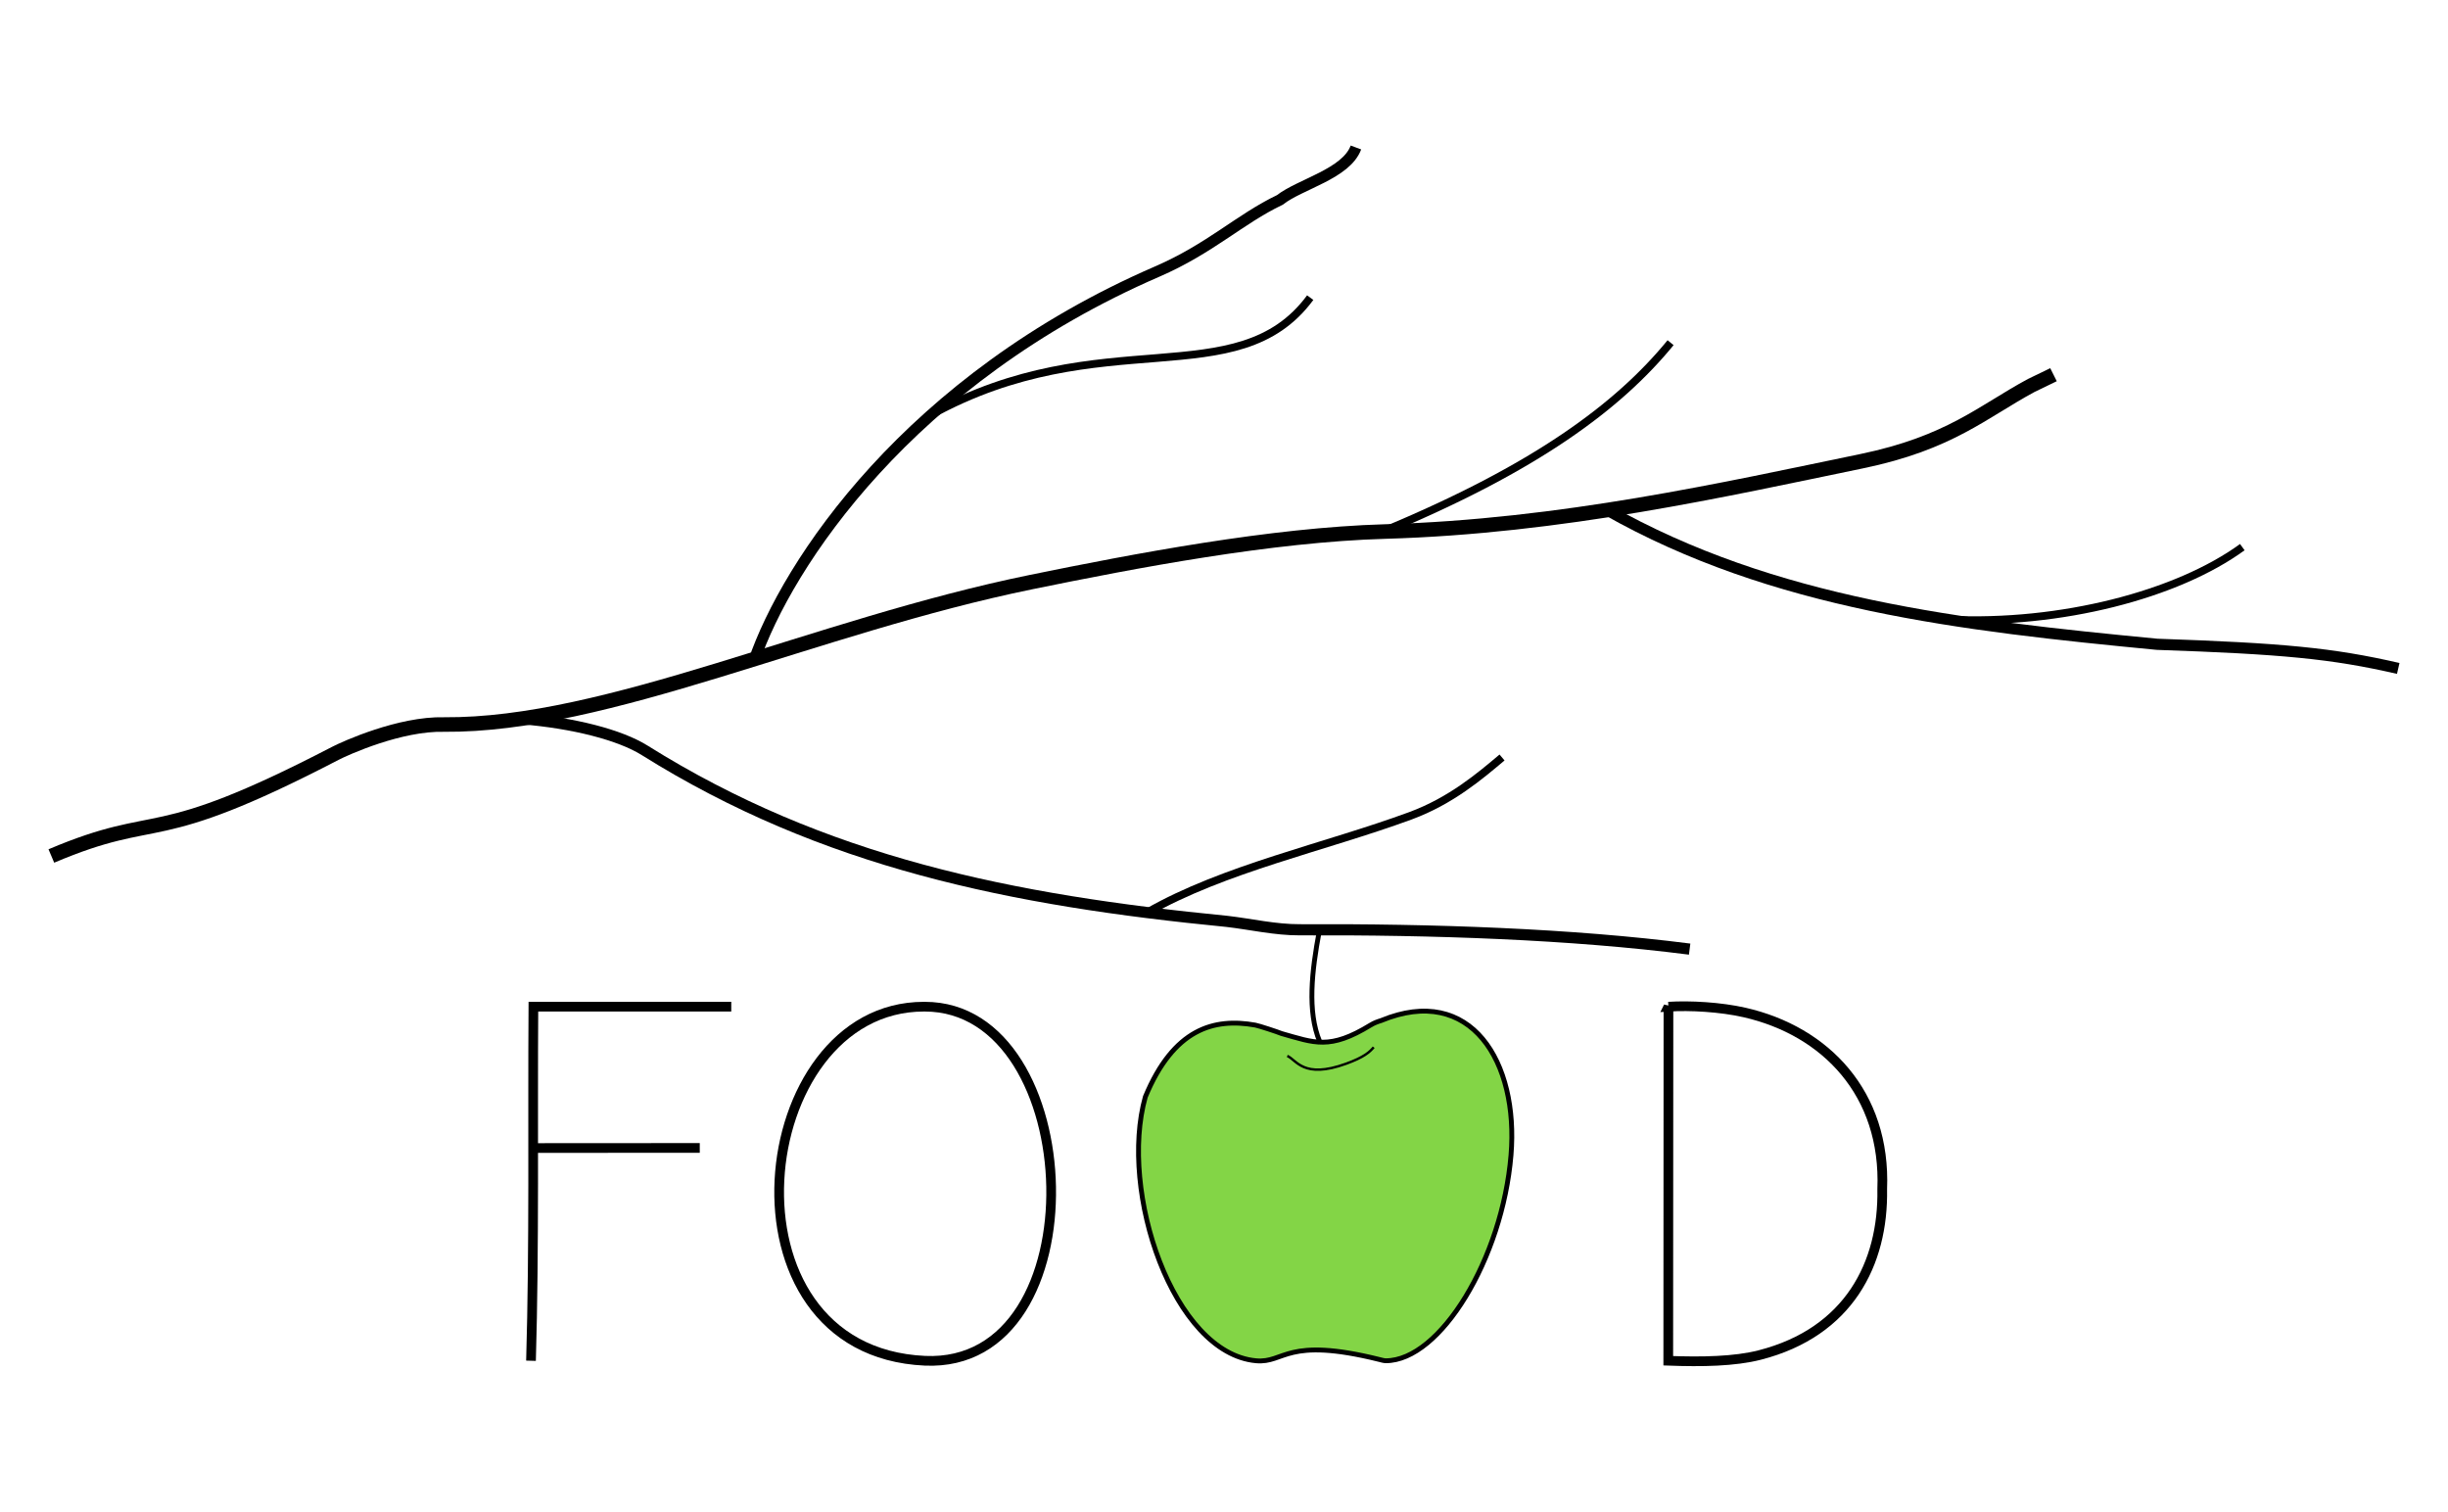 <?xml version="1.0" encoding="UTF-8" standalone="no"?>
<!-- Created with Inkscape (http://www.inkscape.org/) -->

<svg
   xmlns:osb="http://www.openswatchbook.org/uri/2009/osb"
   xmlns:dc="http://purl.org/dc/elements/1.1/"
   xmlns:cc="http://creativecommons.org/ns#"
   xmlns:rdf="http://www.w3.org/1999/02/22-rdf-syntax-ns#"
   xmlns:svg="http://www.w3.org/2000/svg"
   xmlns="http://www.w3.org/2000/svg"
   xmlns:xlink="http://www.w3.org/1999/xlink"
   xmlns:sodipodi="http://sodipodi.sourceforge.net/DTD/sodipodi-0.dtd"
   xmlns:inkscape="http://www.inkscape.org/namespaces/inkscape"
   width="504.634"
   height="311.6"
   id="svg2"
   version="1.1"
   inkscape:version="0.91 r13725"
   sodipodi:docname="logo.svg">
  <defs
     id="defs4">
    <linearGradient
       osb:paint="gradient"
       id="linearGradient3809">
      <stop
         id="stop3811"
         offset="1"
         style="stop-color:#5dc80e;stop-opacity:0.769;" />
      <stop
         style="stop-color:#dfa5fe;stop-opacity:0.612;"
         offset="0.646"
         id="stop3812" />
      <stop
         style="stop-color:#000000;stop-opacity:0;"
         offset="0.746"
         id="stop3810" />
      <stop
         style="stop-color:#b2f271;stop-opacity:1;"
         offset="1"
         id="stop3808" />
      <stop
         id="stop3813"
         offset="1"
         style="stop-color:#b5ea35;stop-opacity:1" />
    </linearGradient>
    <linearGradient
       id="linearGradient3801"
       osb:paint="gradient">
      <stop
         style="stop-color:#cf2715;stop-opacity:1;"
         offset="0"
         id="stop3803" />
      <stop
         style="stop-color:#cf2715;stop-opacity:0;"
         offset="1"
         id="stop3805" />
    </linearGradient>
    <inkscape:path-effect
       effect="skeletal"
       id="path-effect4672"
       is_visible="true"
       pattern="M 0,5 C 0,2.24 2.24,0 5,0 7.76,0 10,2.24 10,5 10,7.76 7.76,10 5,10 2.24,10 0,7.76 0,5 Z"
       copytype="single_stretched"
       prop_scale="1"
       scale_y_rel="false"
       spacing="0"
       normal_offset="0"
       tang_offset="0"
       prop_units="false"
       vertical_pattern="false"
       fuse_tolerance="0" />
    <inkscape:path-effect
       effect="spiro"
       id="path-effect4670"
       is_visible="true" />
    <inkscape:path-effect
       effect="skeletal"
       id="path-effect4666"
       is_visible="true"
       pattern="M 0,5 C 0,2.24 2.24,0 5,0 7.76,0 10,2.24 10,5 10,7.76 7.76,10 5,10 2.24,10 0,7.76 0,5 Z"
       copytype="single_stretched"
       prop_scale="1"
       scale_y_rel="false"
       spacing="0"
       normal_offset="0"
       tang_offset="0"
       prop_units="false"
       vertical_pattern="false"
       fuse_tolerance="0" />
    <inkscape:path-effect
       effect="spiro"
       id="path-effect4664"
       is_visible="true" />
    <inkscape:path-effect
       effect="skeletal"
       id="path-effect4647"
       is_visible="true"
       pattern="m 177.345,425.357 0,10 10,-5 z"
       copytype="single_stretched"
       prop_scale="0.23"
       scale_y_rel="false"
       spacing="0"
       normal_offset="0"
       tang_offset="0"
       prop_units="false"
       vertical_pattern="false"
       fuse_tolerance="0" />
    <inkscape:path-effect
       effect="spiro"
       id="path-effect4645"
       is_visible="true" />
    <inkscape:path-effect
       effect="skeletal"
       id="path-effect4641"
       is_visible="true"
       pattern="M 0,0 0,10 10,5 Z"
       copytype="single_stretched"
       prop_scale="1"
       scale_y_rel="false"
       spacing="0"
       normal_offset="0"
       tang_offset="0"
       prop_units="false"
       vertical_pattern="false"
       fuse_tolerance="0" />
    <inkscape:path-effect
       effect="spiro"
       id="path-effect4639"
       is_visible="true" />
    <inkscape:path-effect
       effect="skeletal"
       id="path-effect4635"
       is_visible="true"
       pattern="M 0,0 0,10 10,5 Z"
       copytype="single_stretched"
       prop_scale="1"
       scale_y_rel="false"
       spacing="0"
       normal_offset="0"
       tang_offset="0"
       prop_units="false"
       vertical_pattern="false"
       fuse_tolerance="0" />
    <inkscape:path-effect
       effect="spiro"
       id="path-effect4633"
       is_visible="true" />
    <inkscape:path-effect
       effect="bend_path"
       id="path-effect4604"
       is_visible="true"
       bendpath="m 236.703,246.326 124.149,0"
       prop_scale="1.01"
       scale_y_rel="false"
       vertical="false" />
    <inkscape:path-effect
       effect="skeletal"
       id="path-effect4602"
       is_visible="true"
       pattern="M 0,5 10,10 10,0 Z"
       copytype="single"
       prop_scale="1.01"
       scale_y_rel="false"
       spacing="0"
       normal_offset="0"
       tang_offset="0"
       prop_units="false"
       vertical_pattern="false"
       fuse_tolerance="0.2" />
    <inkscape:path-effect
       effect="skeletal"
       id="path-effect4598"
       is_visible="true"
       pattern="M 0,5 C 0,2.24 2.24,0 5,0 7.76,0 10,2.24 10,5 10,7.76 7.76,10 5,10 2.24,10 0,7.76 0,5 Z"
       copytype="single_stretched"
       prop_scale="1"
       scale_y_rel="false"
       spacing="0"
       normal_offset="0"
       tang_offset="0"
       prop_units="false"
       vertical_pattern="false"
       fuse_tolerance="0" />
    <inkscape:path-effect
       effect="skeletal"
       id="path-effect4594"
       is_visible="true"
       pattern="M 0,5 C 0,2.24 2.24,0 5,0 7.76,0 10,2.24 10,5 10,7.76 7.76,10 5,10 2.24,10 0,7.76 0,5 Z"
       copytype="single_stretched"
       prop_scale="1"
       scale_y_rel="false"
       spacing="0"
       normal_offset="0"
       tang_offset="0"
       prop_units="false"
       vertical_pattern="false"
       fuse_tolerance="0" />
    <inkscape:path-effect
       effect="skeletal"
       id="path-effect4590"
       is_visible="true"
       pattern="m -35.355,368.146 c 0,-2.76 2.24,-5 5,-5 2.76,0 5,2.24 5,5 0,2.76 -2.24,5 -5,5 -2.76,0 -5,-2.24 -5,-5 z"
       copytype="single_stretched"
       prop_scale="1"
       scale_y_rel="false"
       spacing="0"
       normal_offset="0"
       tang_offset="0"
       prop_units="false"
       vertical_pattern="false"
       fuse_tolerance="0" />
    <inkscape:path-effect
       effect="skeletal"
       id="path-effect4586"
       is_visible="true"
       pattern="m 18.031,351.478 0,10 10,-5 z"
       copytype="single_stretched"
       prop_scale="1"
       scale_y_rel="false"
       spacing="0"
       normal_offset="1"
       tang_offset="-2"
       prop_units="false"
       vertical_pattern="false"
       fuse_tolerance="7" />
    <marker
       inkscape:stockid="Arrow1Lstart"
       orient="auto"
       refY="0"
       refX="0"
       id="Arrow1Lstart"
       style="overflow:visible">
      <path
         id="path3780"
         d="M 0,0 5,-5 -12.5,0 5,5 0,0 Z"
         style="fill-rule:evenodd;stroke:#000000;stroke-width:1pt"
         transform="matrix(0.8,0,0,0.8,10,0)"
         inkscape:connector-curvature="0" />
    </marker>
    <inkscape:path-effect
       effect="bend_path"
       id="path-effect4604-3"
       is_visible="true"
       bendpath="m 255.399,480.04 124.149,0"
       prop_scale="1.01"
       scale_y_rel="false"
       vertical="false" />
    <radialGradient
       inkscape:collect="always"
       xlink:href="#linearGradient3809"
       id="radialGradient3804"
       cx="334.101"
       cy="752.609"
       fx="334.101"
       fy="752.609"
       r="38.977"
       gradientTransform="matrix(1.204,1.249,-1.282,1.236,897.344,-600.528)"
       gradientUnits="userSpaceOnUse" />
  </defs>
  <sodipodi:namedview
     id="base"
     pagecolor="#ffffff"
     bordercolor="#666666"
     borderopacity="1.0"
     inkscape:pageopacity="0.0"
     inkscape:pageshadow="2"
     inkscape:zoom="0.7071068"
     inkscape:cx="339.20912"
     inkscape:cy="128.32703"
     inkscape:document-units="px"
     inkscape:current-layer="layer1"
     showgrid="false"
     showborder="true"
     inkscape:showpageshadow="false"
     showguides="false"
     inkscape:guide-bbox="true"
     inkscape:window-width="958"
     inkscape:window-height="1027"
     inkscape:window-x="1366"
     inkscape:window-y="24"
     inkscape:window-maximized="0"
     fit-margin-top="30"
     fit-margin-left="10"
     fit-margin-right="10"
     fit-margin-bottom="30">
    <sodipodi:guide
       orientation="0,1"
       position="77.761,104.097"
       id="guide3070" />
    <sodipodi:guide
       orientation="0,1"
       position="89.378,31.114"
       id="guide3072" />
  </sodipodi:namedview>
  <g
     inkscape:label="Layer 1"
     inkscape:groupmode="layer"
     id="layer1"
     transform="translate(-81.338,-515.297)">
    <path
       style="fill:none;stroke:#000000;stroke-width:2.3;stroke-linecap:butt;stroke-linejoin:miter;stroke-miterlimit:4;stroke-dasharray:none;stroke-opacity:1"
       d="m 188.832,311.075 c 10.801,0.881 20.327,3.348 25.403,6.527 36.912,23.117 75.601,30.91 120.051,35.256 4.938,0.572 9.918,1.751 15.006,1.729 27.479,-0.12 55.979,0.858 80.351,3.986"
       id="path2987"
       inkscape:connector-curvature="0"
       transform="translate(0,352.362)"
       sodipodi:nodetypes="cscsc" />
    <path
       style="fill:none;stroke:#000000;stroke-width:2.3;stroke-linecap:butt;stroke-linejoin:miter;stroke-miterlimit:4;stroke-dasharray:none;stroke-opacity:1"
       d="m 236.703,299.317 c 6.875,-20.19 32.093,-58.283 83.196,-80.413 10.915,-4.727 17.047,-10.838 25.255,-14.751 4.195,-3.285 13.674,-5.375 15.698,-10.817"
       id="path2991"
       inkscape:connector-curvature="0"
       transform="translate(0,352.362)"
       sodipodi:nodetypes="cscc"
       inkscape:path-effect="#path-effect4604"
       inkscape:original-d="m 236.7026,298.79194 c 6.87513,-19.98991 32.09348,-57.70637 83.19619,-79.61712 10.91537,-4.68007 17.04717,-10.73104 25.255,-14.60486 4.19517,-3.25234 13.67415,-5.32129 15.69792,-10.7101" />
    <path
       style="fill:none;stroke:#000000;stroke-width:1.6;stroke-linecap:butt;stroke-linejoin:miter;stroke-miterlimit:4;stroke-dasharray:none;stroke-opacity:1"
       d="m 273.208,248.477 c 35.218,-19.422 63.21,-3.845 78.22,-24.191"
       id="path2995"
       inkscape:connector-curvature="0"
       transform="translate(0,352.362)"
       sodipodi:nodetypes="cc" />
    <path
       style="fill:none;stroke:#000000;stroke-width:1.6;stroke-linecap:butt;stroke-linejoin:miter;stroke-miterlimit:4;stroke-dasharray:none;stroke-opacity:1"
       d="m 366.295,272.522 c 31.606,-13.095 48.712,-25.856 59.42,-38.951"
       id="path2997"
       inkscape:connector-curvature="0"
       transform="translate(0,352.362)"
       sodipodi:nodetypes="cc" />
    <path
       style="fill:none;stroke:#000000;stroke-width:2.3;stroke-linecap:butt;stroke-linejoin:miter;stroke-miterlimit:4;stroke-dasharray:none;stroke-opacity:1"
       d="m 412.565,268.027 c 34.337,19.454 73.148,23.845 113.418,27.712 25.856,0.89 36.061,1.837 49.731,4.976"
       id="path2999"
       inkscape:connector-curvature="0"
       transform="translate(0,352.362)"
       sodipodi:nodetypes="ccc" />
    <path
       style="fill:none;stroke:#000000;stroke-width:1.6;stroke-linecap:butt;stroke-linejoin:miter;stroke-miterlimit:4;stroke-dasharray:none;stroke-opacity:1"
       d="m 483.013,290.647 c 23.097,1.116 47.124,-5.139 60.558,-14.933"
       id="path3003"
       inkscape:connector-curvature="0"
       transform="translate(0,352.362)"
       sodipodi:nodetypes="cc" />
    <path
       style="fill:none;stroke:#000000;stroke-width:1.6;stroke-linecap:butt;stroke-linejoin:miter;stroke-miterlimit:4;stroke-dasharray:none;stroke-opacity:1"
       d="m 317.879,350.992 c 15.748,-9.012 36.574,-13.416 54.191,-19.895 8.394,-3.087 14.402,-8.24 18.9,-12.022"
       id="path3037"
       inkscape:connector-curvature="0"
       transform="translate(0,352.362)"
       sodipodi:nodetypes="csc" />
    <path
       style="fill:none;stroke:#000000;stroke-width:3;stroke-linecap:butt;stroke-linejoin:miter;stroke-miterlimit:4;stroke-dasharray:none;stroke-opacity:1"
       d="m 91.924,339.376 c 23.024,-9.768 19.921,-1.103 58.563,-21.167 2.035,-1.056 13.306,-6.161 22.403,-5.93 33.627,0.273 76.263,-20.209 121.003,-29.361 21.38,-4.373 49.518,-9.752 72.958,-10.419 36.281,-1.033 70.116,-8.683 98.213,-14.49 18.222,-3.766 24.983,-10.224 34.994,-15.617 1.35,-0.653 2.62,-1.267 3.953,-1.911 0.163,-0.079 0.327,-0.158 0.492,-0.238 0.027,-0.013 0.12,-0.061 0.147,-0.074"
       id="path3041"
       inkscape:connector-curvature="0"
       transform="translate(0,352.362)"
       sodipodi:nodetypes="cscssscssc" />
    <path
       style="fill:none;stroke:#000000;stroke-width:1px;stroke-linecap:butt;stroke-linejoin:miter;stroke-opacity:1"
       d="m 353.301,707.223 c -1.559,8.253 -2.491,16.579 0.072,22.747"
       id="path3043"
       inkscape:connector-curvature="0"
       sodipodi:nodetypes="cc" />
    <path
       style="fill:none"
       d="m 334.23,441.36 c -10.355,-3.45 -16.323,-12.383 -18.14,-27.153 -1.983,-16.119 5.128,-35.055 14.971,-39.871 6.63,-3.244 15.523,-1.425 25.89,5.295 3.424,2.219 4.15,2.453 4.15,1.338 0,-0.395 -1.255,-1.503 -2.788,-2.463 l -2.788,-1.744 2.662,-1.059 c 5.644,-2.246 10.587,-3.286 15.794,-3.323 6.216,-0.044 9.421,0.996 13.016,4.226 3.15,2.83 4.558,5.063 6.3,9.997 1.338,3.788 1.386,4.282 1.389,14.278 0.003,12.061 -0.634,15.264 -4.774,23.991 -3.951,8.331 -8.476,13.558 -13.759,15.895 -1.974,0.873 -2.776,0.954 -5.768,0.579 -1.924,-0.241 -6.18,-0.245 -9.536,-0.009 -3.333,0.235 -10.038,0.552 -14.9,0.705 -7.81,0.246 -9.174,0.167 -11.719,-0.681 l 0,-3e-5 z"
       id="path3059"
       inkscape:connector-curvature="0"
       transform="translate(0,352.362)" />
    <path
       id="path3061"
       transform="translate(0,352.362)"
       style="fill:none;stroke:#000000;stroke-width:2;stroke-linecap:butt;stroke-linejoin:miter;stroke-miterlimit:4;stroke-dasharray:none;stroke-opacity:1"
       d="m 271.787,370.438 c -35.939,0 -43.519,70.968 0.197,72.984 36.095,1.665 33.336,-72.984 -0.005,-72.984 z"
       inkscape:connector-curvature="0"
       sodipodi:nodetypes="ssss" />
    <path
       style="fill:none;stroke:#000000;stroke-width:2;stroke-linecap:butt;stroke-linejoin:miter;stroke-miterlimit:4;stroke-dasharray:none;stroke-opacity:1"
       d="m 425.274,370.438 -0.037,72.984 c 6.905,0.259 13.682,0.145 18.869,-1.186 18.351,-4.711 25.509,-18.856 25.236,-34.169 0.798,-19.784 -11.721,-32.631 -28.364,-36.43 -4.958,-1.132 -11.282,-1.482 -15.704,-1.198 z"
       id="path3063"
       inkscape:connector-curvature="0"
       transform="translate(0,352.362)"
       sodipodi:nodetypes="ccscscc" />
    <path
       style="fill:none;stroke:#000000;stroke-width:2;stroke-linecap:butt;stroke-linejoin:miter;stroke-miterlimit:4;stroke-dasharray:none;stroke-opacity:1"
       d="m 190.8,443.421 c 0.696,-23.568 0.331,-49.408 0.491,-72.984 13.597,0 27.194,0 40.791,0"
       id="path3065"
       inkscape:connector-curvature="0"
       transform="translate(0,352.362)"
       sodipodi:nodetypes="ccc" />
    <path
       style="fill:none;fill-opacity:1;stroke:#000000;stroke-width:2;stroke-linecap:butt;stroke-linejoin:miter;stroke-miterlimit:4;stroke-dasharray:none;stroke-opacity:1"
       d="m 190.919,399.574 34.671,-0.021"
       id="path3067"
       inkscape:connector-curvature="0"
       transform="translate(0,352.362)"
       sodipodi:nodetypes="cc" />
    <path
       id="path3045-6"
       style="fill:url(#radialGradient3804);fill-opacity:1;stroke:#000000;stroke-width:1px;stroke-linecap:butt;stroke-linejoin:miter;stroke-opacity:1"
       d="m 363.875,726.59 c 0.735,-0.452 1.423,-0.698 2.177,-0.932 18.498,-7.666 28.372,8.51 26.767,27.75 -1.782,21.369 -14.6,42.376 -25.826,42.376 -0.327,0.004 -1.015,-0.187 -1.296,-0.257 -19.38,-4.821 -19.442,0.811 -25.452,0.257 -17.029,-1.57 -28.305,-34.811 -22.807,-54.393 5.832,-14.052 14.131,-16.319 22.675,-14.794 0.742,0.133 4.637,1.412 5.411,1.74 6.756,1.9 9.907,3.435 18.356,-1.752"
       inkscape:connector-curvature="0"
       sodipodi:nodetypes="ccscsscscc" />
    <path
       style="fill:none;stroke:#000000;stroke-width:0.5;stroke-linecap:butt;stroke-linejoin:miter;stroke-miterlimit:4;stroke-dasharray:none;stroke-opacity:1"
       d="m 346.699,732.953 c 1.882,0.764 3.252,4.834 12.148,1.594 3.638,-1.325 4.83,-2.38 5.667,-3.388"
       id="path3815"
       inkscape:connector-curvature="0"
       sodipodi:nodetypes="csc" />
  </g>
</svg>
